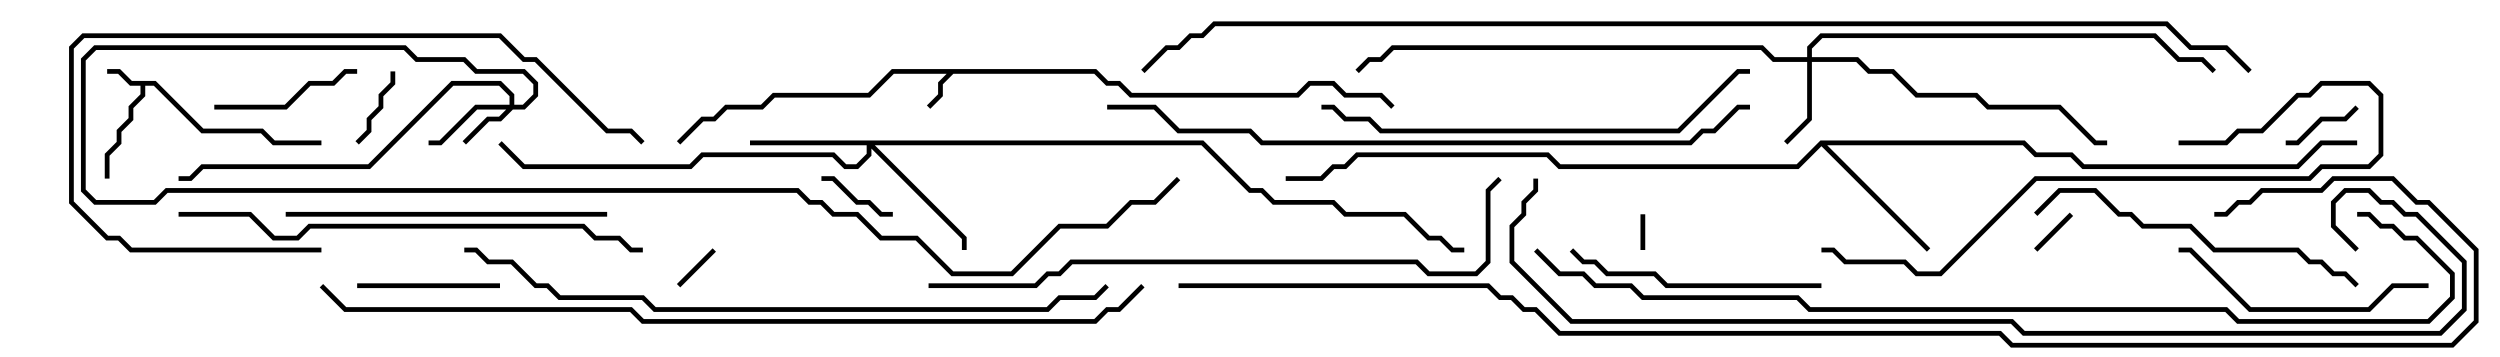 <svg version="1.1" width="105" height="15" xmlns="http://www.w3.org/2000/svg"><path d="M6.541,3.4L8.541,5.4L11.041,5.4L11.541,5.9L13.5,5.9L13.5,6.1L11.459,6.1L10.959,5.6L8.459,5.6L6.459,3.6L6.1,3.6L6.1,4.041L5.6,4.541L5.6,5.041L5.1,5.541L5.1,6.041L4.6,6.541L4.6,7.5L4.4,7.5L4.4,6.459L4.9,5.959L4.9,5.459L5.4,4.959L5.4,4.459L5.9,3.959L5.9,3.6L5.459,3.6L4.959,3.1L4.5,3.1L4.5,2.9L5.041,2.9L5.541,3.4z" stroke="none"/><path d="M46.041,2.9L46.541,3.4L47.041,3.4L47.541,3.9L54.459,3.9L54.959,3.4L56.041,3.4L56.541,3.9L58.041,3.9L58.571,4.429L58.429,4.571L57.959,4.1L56.459,4.1L55.959,3.6L55.041,3.6L54.541,4.1L47.459,4.1L46.959,3.6L46.459,3.6L45.959,3.1L40.041,3.1L39.6,3.541L39.6,4.041L39.071,4.571L38.929,4.429L39.4,3.959L39.4,3.459L39.759,3.1L37.541,3.1L36.541,4.1L32.541,4.1L32.041,4.6L30.541,4.6L30.041,5.1L29.541,5.1L28.571,6.071L28.429,5.929L29.459,4.9L29.959,4.9L30.459,4.4L31.959,4.4L32.459,3.9L36.459,3.9L37.459,2.9z" stroke="none"/><path d="M76.459,5.9L85.041,5.9L85.541,6.4L87.041,6.4L87.541,6.9L96.459,6.9L97.459,5.9L99,5.9L99,6.1L97.541,6.1L96.541,7.1L87.459,7.1L86.959,6.6L85.459,6.6L84.959,6.1L76.741,6.1L81.071,10.429L80.929,10.571L76.5,6.141L75.541,7.1L65.459,7.1L64.959,6.6L57.041,6.6L56.541,7.1L56.041,7.1L55.541,7.6L54,7.6L54,7.4L55.459,7.4L55.959,6.9L56.459,6.9L56.959,6.4L65.041,6.4L65.541,6.9L75.459,6.9z" stroke="none"/><path d="M21.4,4.4L21.4,4.041L20.959,3.6L19.041,3.6L15.541,7.1L8.541,7.1L8.041,7.6L7.5,7.6L7.5,7.4L7.959,7.4L8.459,6.9L15.459,6.9L18.959,3.4L21.041,3.4L21.6,3.959L21.6,4.4L21.959,4.4L22.4,3.959L22.4,3.541L21.959,3.1L19.959,3.1L19.459,2.6L17.459,2.6L16.959,2.1L4.041,2.1L3.6,2.541L3.6,7.959L4.041,8.4L6.459,8.4L6.959,7.9L33.541,7.9L34.041,8.4L34.541,8.4L35.041,8.9L36.041,8.9L37.041,9.9L38.541,9.9L40.041,11.4L42.459,11.4L44.459,9.4L46.459,9.4L47.459,8.4L48.459,8.4L49.429,7.429L49.571,7.571L48.541,8.6L47.541,8.6L46.541,9.6L44.541,9.6L42.541,11.6L39.959,11.6L38.459,10.1L36.959,10.1L35.959,9.1L34.959,9.1L34.459,8.6L33.959,8.6L33.459,8.1L7.041,8.1L6.541,8.6L3.959,8.6L3.4,8.041L3.4,2.459L3.959,1.9L17.041,1.9L17.541,2.4L19.541,2.4L20.041,2.9L22.041,2.9L22.6,3.459L22.6,4.041L22.041,4.6L21.541,4.6L21.041,5.1L20.541,5.1L19.571,6.071L19.429,5.929L20.459,4.9L20.959,4.9L21.259,4.6L20.041,4.6L18.541,6.1L18,6.1L18,5.9L18.459,5.9L19.959,4.4z" stroke="none"/><path d="M75.9,2.4L75.9,1.959L76.459,1.4L90.541,1.4L91.541,2.4L92.541,2.4L93.071,2.929L92.929,3.071L92.459,2.6L91.459,2.6L90.459,1.6L76.541,1.6L76.1,2.041L76.1,2.4L78.041,2.4L78.541,2.9L79.541,2.9L80.541,3.9L83.041,3.9L83.541,4.4L86.541,4.4L88.041,5.9L88.5,5.9L88.5,6.1L87.959,6.1L86.459,4.6L83.459,4.6L82.959,4.1L80.459,4.1L79.459,3.1L78.459,3.1L77.959,2.6L76.1,2.6L76.1,5.041L75.071,6.071L74.929,5.929L75.9,4.959L75.9,2.6L74.459,2.6L73.959,2.1L58.541,2.1L58.041,2.6L57.541,2.6L57.071,3.071L56.929,2.929L57.459,2.4L57.959,2.4L58.459,1.9L74.041,1.9L74.541,2.4z" stroke="none"/><path d="M50.541,5.9L52.541,7.9L53.041,7.9L53.541,8.4L56.041,8.4L56.541,8.9L59.041,8.9L60.041,9.9L60.541,9.9L61.041,10.4L61.5,10.4L61.5,10.6L60.959,10.6L60.459,10.1L59.959,10.1L58.959,9.1L56.459,9.1L55.959,8.6L53.459,8.6L52.959,8.1L52.459,8.1L50.459,6.1L36.741,6.1L40.6,9.959L40.6,10.5L40.4,10.5L40.4,10.041L36.6,6.241L36.6,6.541L36.041,7.1L35.459,7.1L34.959,6.6L29.541,6.6L29.041,7.1L21.959,7.1L20.929,6.071L21.071,5.929L22.041,6.9L28.959,6.9L29.459,6.4L35.041,6.4L35.541,6.9L35.959,6.9L36.4,6.459L36.4,6.1L31.5,6.1L31.5,5.9z" stroke="none"/><path d="M68.9,9L69.1,9L69.1,10.5L68.9,10.5z" stroke="none"/><path d="M28.571,12.071L28.429,11.929L29.929,10.429L30.071,10.571z" stroke="none"/><path d="M85.571,10.571L85.429,10.429L86.929,8.929L87.071,9.071z" stroke="none"/><path d="M16.4,3L16.6,3L16.6,3.541L16.1,4.041L16.1,4.541L15.6,5.041L15.6,5.541L15.071,6.071L14.929,5.929L15.4,5.459L15.4,4.959L15.9,4.459L15.9,3.959L16.4,3.459z" stroke="none"/><path d="M37.5,8.9L37.5,9.1L36.959,9.1L36.459,8.6L35.959,8.6L34.959,7.6L34.5,7.6L34.5,7.4L35.041,7.4L36.041,8.4L36.541,8.4L37.041,8.9z" stroke="none"/><path d="M98.929,4.429L99.071,4.571L98.541,5.1L97.541,5.1L96.541,6.1L96,6.1L96,5.9L96.459,5.9L97.459,4.9L98.459,4.9z" stroke="none"/><path d="M21,11.9L21,12.1L15,12.1L15,11.9z" stroke="none"/><path d="M15,2.9L15,3.1L14.541,3.1L14.041,3.6L13.041,3.6L12.041,4.6L9,4.6L9,4.4L11.959,4.4L12.959,3.4L13.959,3.4L14.459,2.9z" stroke="none"/><path d="M76.5,11.9L76.5,12.1L69.959,12.1L69.459,11.6L67.459,11.6L66.959,11.1L66.459,11.1L65.929,10.571L66.071,10.429L66.541,10.9L67.041,10.9L67.541,11.4L69.541,11.4L70.041,11.9z" stroke="none"/><path d="M102,11.9L102,12.1L100.541,12.1L99.541,13.1L94.459,13.1L91.959,10.6L91.5,10.6L91.5,10.4L92.041,10.4L94.541,12.9L99.459,12.9L100.459,11.9z" stroke="none"/><path d="M12,9.1L12,8.9L25.5,8.9L25.5,9.1z" stroke="none"/><path d="M99.071,11.929L98.929,12.071L98.459,11.6L97.959,11.6L97.459,11.1L96.959,11.1L96.459,10.6L92.959,10.6L91.959,9.6L89.959,9.6L89.459,9.1L88.959,9.1L87.959,8.1L86.541,8.1L85.571,9.071L85.429,8.929L86.459,7.9L88.041,7.9L89.041,8.9L89.541,8.9L90.041,9.4L92.041,9.4L93.041,10.4L96.541,10.4L97.041,10.9L97.541,10.9L98.041,11.4L98.541,11.4z" stroke="none"/><path d="M13.5,10.4L13.5,10.6L5.459,10.6L4.959,10.1L4.459,10.1L2.9,8.541L2.9,1.959L3.459,1.4L21.041,1.4L22.041,2.4L22.541,2.4L25.541,5.4L26.541,5.4L27.071,5.929L26.929,6.071L26.459,5.6L25.459,5.6L22.459,2.6L21.959,2.6L20.959,1.6L3.541,1.6L3.1,2.041L3.1,8.459L4.541,9.9L5.041,9.9L5.541,10.4z" stroke="none"/><path d="M91.5,6.1L91.5,5.9L93.459,5.9L93.959,5.4L94.959,5.4L96.459,3.9L96.959,3.9L97.459,3.4L99.541,3.4L100.1,3.959L100.1,6.541L99.541,7.1L97.541,7.1L97.041,7.6L85.541,7.6L81.541,11.6L80.459,11.6L79.959,11.1L77.459,11.1L76.959,10.6L76.5,10.6L76.5,10.4L77.041,10.4L77.541,10.9L80.041,10.9L80.541,11.4L81.459,11.4L85.459,7.4L96.959,7.4L97.459,6.9L99.459,6.9L99.9,6.459L99.9,4.041L99.459,3.6L97.541,3.6L97.041,4.1L96.541,4.1L95.041,5.6L94.041,5.6L93.541,6.1z" stroke="none"/><path d="M55.5,4.6L55.5,4.4L56.041,4.4L56.541,4.9L57.541,4.9L58.041,5.4L70.459,5.4L72.959,2.9L73.5,2.9L73.5,3.1L73.041,3.1L70.541,5.6L57.959,5.6L57.459,5.1L56.459,5.1L55.959,4.6z" stroke="none"/><path d="M7.5,9.1L7.5,8.9L10.541,8.9L11.541,9.9L12.459,9.9L12.959,9.4L24.541,9.4L25.041,9.9L26.041,9.9L26.541,10.4L27,10.4L27,10.6L26.459,10.6L25.959,10.1L24.959,10.1L24.459,9.6L13.041,9.6L12.541,10.1L11.459,10.1L10.459,9.1z" stroke="none"/><path d="M39,12.1L39,11.9L43.459,11.9L43.959,11.4L44.459,11.4L44.959,10.9L59.541,10.9L60.041,11.4L61.959,11.4L62.4,10.959L62.4,7.959L62.929,7.429L63.071,7.571L62.6,8.041L62.6,11.041L62.041,11.6L59.959,11.6L59.459,11.1L45.041,11.1L44.541,11.6L44.041,11.6L43.541,12.1z" stroke="none"/><path d="M73.5,4.4L73.5,4.6L73.041,4.6L72.041,5.6L71.541,5.6L71.041,6.1L52.959,6.1L52.459,5.6L49.459,5.6L48.459,4.6L46.5,4.6L46.5,4.4L48.541,4.4L49.541,5.4L52.541,5.4L53.041,5.9L70.959,5.9L71.459,5.4L71.959,5.4L72.959,4.4z" stroke="none"/><path d="M19.5,10.6L19.5,10.4L20.041,10.4L20.541,10.9L21.541,10.9L22.541,11.9L23.041,11.9L23.541,12.4L27.041,12.4L27.541,12.9L43.959,12.9L44.459,12.4L45.959,12.4L46.429,11.929L46.571,12.071L46.041,12.6L44.541,12.6L44.041,13.1L27.459,13.1L26.959,12.6L23.459,12.6L22.959,12.1L22.459,12.1L21.459,11.1L20.459,11.1L19.959,10.6z" stroke="none"/><path d="M13.429,12.071L13.571,11.929L14.541,12.9L26.541,12.9L27.041,13.4L45.959,13.4L46.459,12.9L46.959,12.9L47.929,11.929L48.071,12.071L47.041,13.1L46.541,13.1L46.041,13.6L26.959,13.6L26.459,13.1L14.459,13.1z" stroke="none"/><path d="M64.429,10.571L64.571,10.429L65.541,11.4L66.541,11.4L67.041,11.9L68.541,11.9L69.041,12.4L75.541,12.4L76.041,12.9L93.541,12.9L94.041,13.4L101.959,13.4L102.9,12.459L102.9,11.541L101.459,10.1L100.959,10.1L100.459,9.6L99.959,9.6L99.459,9.1L99,9.1L99,8.9L99.541,8.9L100.041,9.4L100.541,9.4L101.041,9.9L101.541,9.9L103.1,11.459L103.1,12.541L102.041,13.6L93.959,13.6L93.459,13.1L75.959,13.1L75.459,12.6L68.959,12.6L68.459,12.1L66.959,12.1L66.459,11.6L65.459,11.6z" stroke="none"/><path d="M99.071,10.429L98.929,10.571L97.9,9.541L97.9,8.459L98.459,7.9L99.541,7.9L100.041,8.4L100.541,8.4L101.041,8.9L101.541,8.9L103.6,10.959L103.6,13.041L102.541,14.1L84.959,14.1L84.459,13.6L65.959,13.6L63.4,11.041L63.4,9.459L63.9,8.959L63.9,8.459L64.4,7.959L64.4,7.5L64.6,7.5L64.6,8.041L64.1,8.541L64.1,9.041L63.6,9.541L63.6,10.959L66.041,13.4L84.541,13.4L85.041,13.9L102.459,13.9L103.4,12.959L103.4,11.041L101.459,9.1L100.959,9.1L100.459,8.6L99.959,8.6L99.459,8.1L98.541,8.1L98.1,8.541L98.1,9.459z" stroke="none"/><path d="M49.5,12.1L49.5,11.9L62.541,11.9L63.041,12.4L63.541,12.4L64.041,12.9L64.541,12.9L65.541,13.9L84.041,13.9L84.541,14.4L102.959,14.4L103.9,13.459L103.9,10.541L101.959,8.6L101.459,8.6L100.459,7.6L98.041,7.6L97.541,8.1L95.041,8.1L94.541,8.6L94.041,8.6L93.541,9.1L93,9.1L93,8.9L93.459,8.9L93.959,8.4L94.459,8.4L94.959,7.9L97.459,7.9L97.959,7.4L100.541,7.4L101.541,8.4L102.041,8.4L104.1,10.459L104.1,13.541L103.041,14.6L84.459,14.6L83.959,14.1L65.459,14.1L64.459,13.1L63.959,13.1L63.459,12.6L62.959,12.6L62.459,12.1z" stroke="none"/><path d="M94.571,2.929L94.429,3.071L93.459,2.1L91.959,2.1L90.959,1.1L51.041,1.1L50.541,1.6L50.041,1.6L49.541,2.1L49.041,2.1L48.071,3.071L47.929,2.929L48.959,1.9L49.459,1.9L49.959,1.4L50.459,1.4L50.959,0.9L91.041,0.9L92.041,1.9L93.541,1.9z" stroke="none"/></svg>
